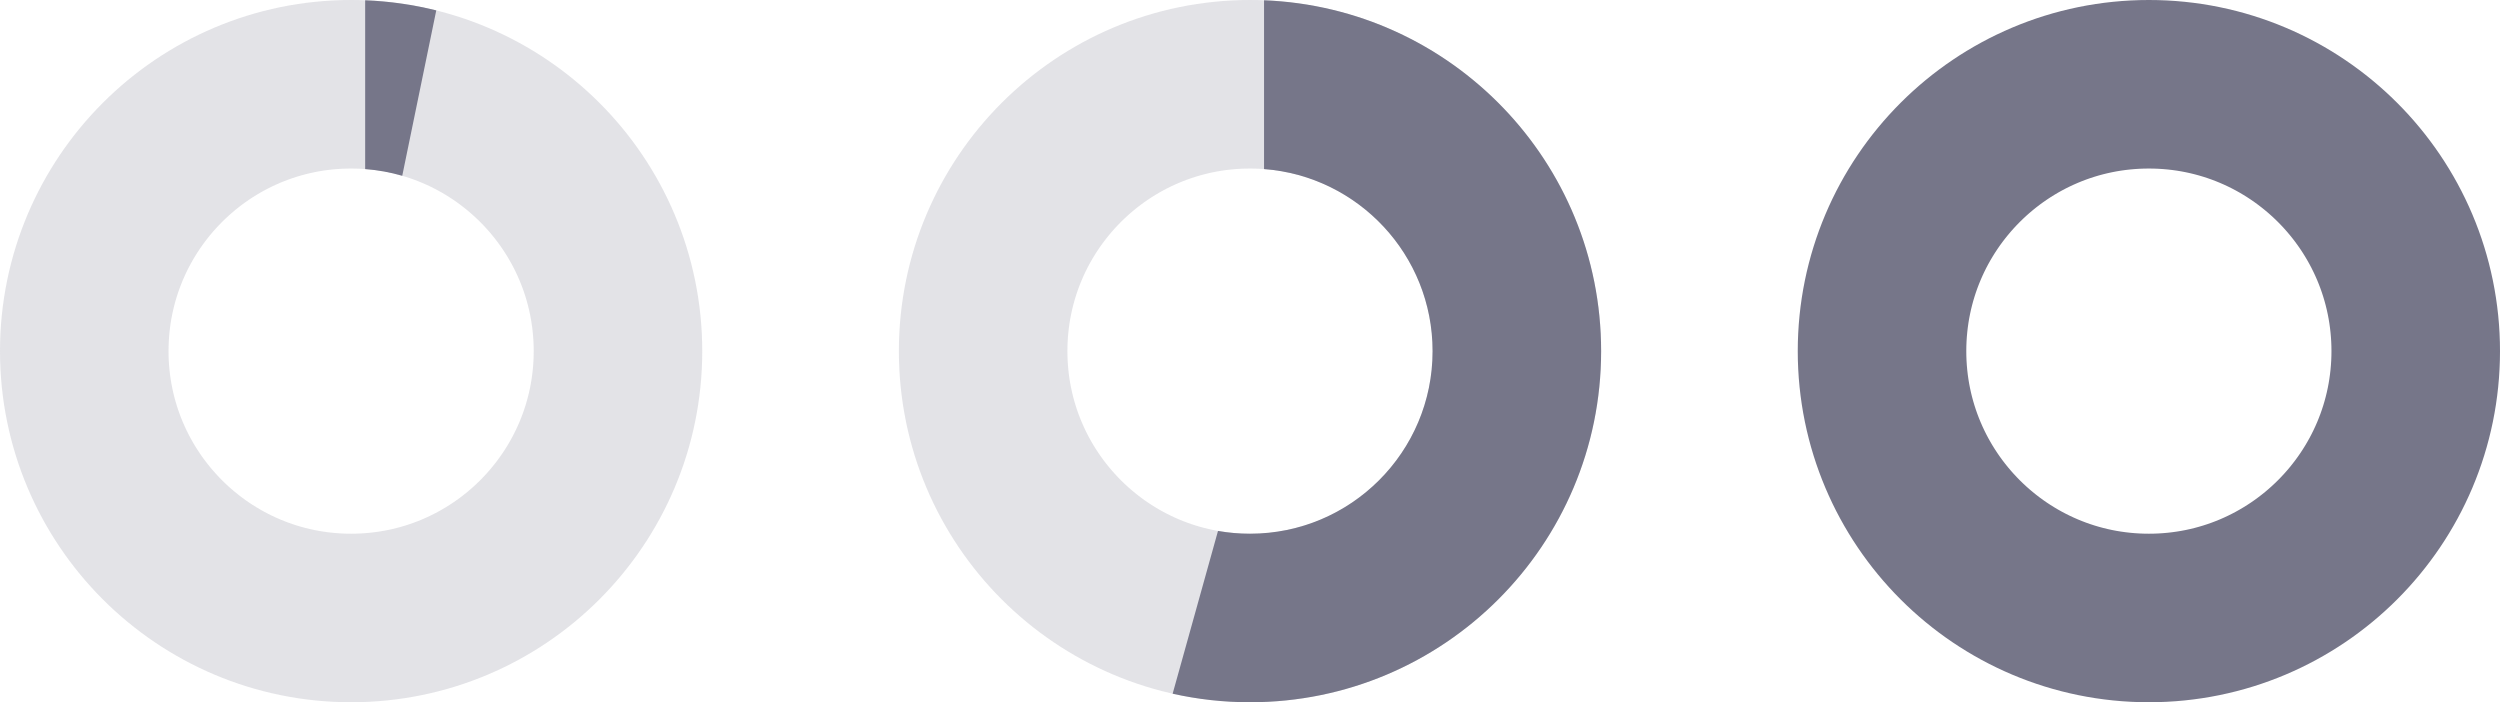 <svg width="89" height="25" viewBox="0 0 89 25" fill="none" xmlns="http://www.w3.org/2000/svg">
<circle cx="76.5" cy="12.5" r="9.5" stroke="#767689" stroke-width="6"/>
<circle cx="12.5" cy="12.5" r="9.5" stroke="#767689" stroke-opacity="0.2" stroke-width="6"/>
<path fill-rule="evenodd" clip-rule="evenodd" d="M15.531 0.37C14.716 0.167 13.87 0.044 13 0.01V6.019C13.455 6.054 13.896 6.135 14.32 6.258L15.531 0.37Z" fill="#767689"/>
<circle cx="44.5" cy="12.5" r="9.5" stroke="#767689" stroke-opacity="0.2" stroke-width="6"/>
<path fill-rule="evenodd" clip-rule="evenodd" d="M41.746 24.696C42.632 24.895 43.554 25 44.5 25C51.403 25 57 19.404 57 12.5C57 5.764 51.672 0.272 45 0.01V6.019C48.356 6.274 51 9.078 51 12.5C51 16.09 48.09 19 44.5 19C44.111 19 43.731 18.966 43.361 18.901L41.746 24.696Z" fill="#767689"/>
</svg>
